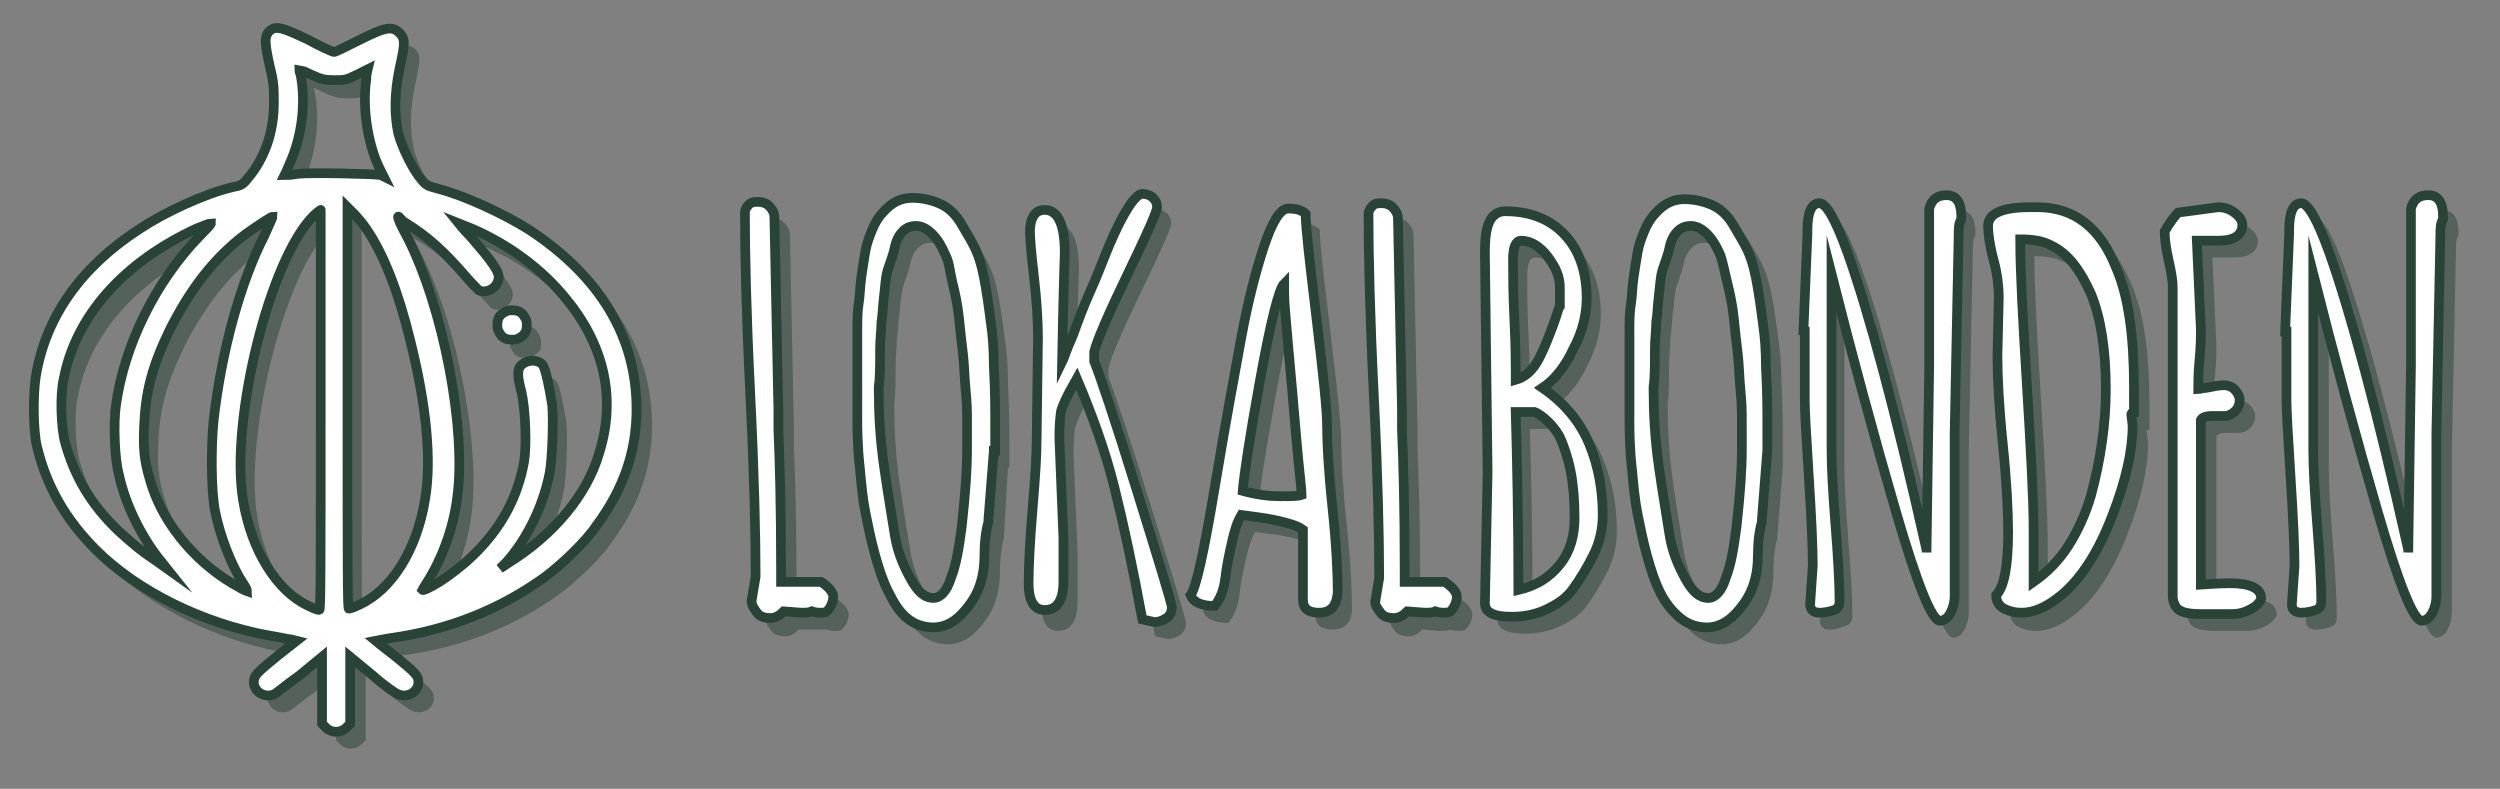 <?xml version="1.0" encoding="utf-8"?>
<!-- Generator: Adobe Illustrator 16.0.0, SVG Export Plug-In . SVG Version: 6.00 Build 0)  -->
<!DOCTYPE svg PUBLIC "-//W3C//DTD SVG 1.1//EN" "http://www.w3.org/Graphics/SVG/1.1/DTD/svg11.dtd">
<svg version="1.1" id="Layer_1" xmlns="http://www.w3.org/2000/svg" xmlns:xlink="http://www.w3.org/1999/xlink" x="0px" y="0px"
	 width="1160px" height="366px" viewBox="0 0 1160 366" enable-background="new 0 0 1160 366" xml:space="preserve">
<rect x="0" y="0" width="1160" height="366" fill="#808080" stroke="none"/>
<g>
	<g opacity="0.5">
		<path fill="#294437" stroke="#294437" stroke-width="0.75" stroke-miterlimit="10" d="M367.995,197.98v8.072v1.242
			c0.621,14.279,1.242,36.013,1.242,64.573v6.209h18.627c3.726,2.483,5.589,4.968,5.589,6.83s-0.621,3.727-1.863,5.589
			s-2.482,1.862-3.726,1.862c-1.241,0-2.483,0-4.347-0.621c-1.862,0-3.104,0-4.968,0h-8.071c-1.862,1.862-3.726,3.104-6.21,3.104
			c-2.482,0-4.967-0.621-6.209-2.483c-1.24-1.862-2.482-3.104-2.482-5.589l1.862-11.176c0-18.628-0.62-47.189-2.483-84.444
			c-1.862-37.254-2.483-65.815-2.483-84.442c0-1.242,0.621-2.483,1.863-3.726c1.241-1.241,2.483-1.241,4.346-1.241
			c1.863,0,3.727,0.621,4.969,1.862c1.24,1.242,2.482,3.104,2.482,4.968L367.995,197.98z"/>
		<path fill="#294437" stroke="#294437" stroke-width="0.75" stroke-miterlimit="10" d="M467.341,216.608l-1.862,31.666v1.242
			c-1.241,4.346-1.862,9.313-1.862,14.901s-0.621,10.556-2.483,15.521c-1.862,4.968-4.968,9.314-8.691,13.039
			c-3.727,3.727-8.072,5.589-12.419,5.589s-8.692-1.242-12.419-4.347c-3.726-3.105-6.829-6.83-9.312-11.797
			c-2.483-4.968-4.347-10.557-6.209-17.387c-1.863-6.829-3.104-13.038-4.347-19.247c-1.241-6.209-1.862-13.039-2.483-19.869
			c-1.242-10.557-1.242-19.248-1.242-24.837c0-5.588,0-11.177,0-15.522s0-8.071,0-11.176c0-1.863,0-3.727,0-5.589s0-4.347,0-6.83
			c0-4.967,0-9.313,0.621-13.039c0.621-3.727,0.621-8.071,1.242-12.418s1.241-8.071,1.862-11.797
			c0.621-3.727,1.862-6.83,3.104-9.936c1.242-3.104,3.104-6.209,4.968-8.071c4.347-4.968,8.692-6.831,13.66-6.831
			c4.967,0,9.936,1.242,13.659,3.105c3.726,1.862,6.83,4.967,9.314,9.313c2.482,4.347,4.967,8.071,6.829,12.419
			c1.862,4.346,3.104,9.312,4.347,16.765c1.242,7.45,1.862,13.039,2.482,17.385c0.621,4.348,1.242,10.557,1.242,19.248
			c0.621,11.178,0.621,19.869,0.621,26.078v12.419L467.341,216.608L467.341,216.608z M445.609,125.955
			c-1.863-4.347-3.727-7.45-6.209-9.936c-2.484-2.483-4.969-3.726-7.451-3.726c-2.483,0-4.348,0.621-6.209,2.483
			c-1.863,1.862-3.104,4.347-3.727,7.45c-0.622,3.104-1.862,6.21-3.104,9.935c-1.242,3.727-1.242,7.451-1.863,12.42
			c-0.62,4.967-0.62,8.691-1.241,12.418c0,3.726-0.62,8.07-0.62,12.418c0,7.45,0,13.659-0.621,17.386v1.241
			c0,11.177,0.621,22.974,2.482,36.013c1.863,13.039,3.727,23.595,4.968,31.667c1.242,8.071,4.348,14.901,7.451,20.489
			c3.104,5.589,6.209,8.692,10.556,8.692c3.104,0,6.21-3.104,8.071-9.312c2.483-6.209,3.727-14.281,4.969-23.595
			c1.861-16.766,2.482-27.941,2.482-34.771c0-6.829,0-11.797,0-14.901c0-3.104,0-7.45-0.621-13.659s-0.621-11.177-1.242-16.766
			c-0.619-5.588-1.24-10.555-1.861-16.765c-0.621-6.209-1.863-11.797-3.104-16.766C447.472,133.406,446.851,130.302,445.609,125.955
			L445.609,125.955z"/>
		<path fill="#294437" stroke="#294437" stroke-width="0.75" stroke-miterlimit="10" d="M487.21,211.641l0.621-47.188
			c0-8.071-0.621-18.007-1.863-28.562c-1.241-10.556-1.861-18.006-1.861-21.11c0-3.104,0.62-5.589,1.861-7.45
			c1.242-1.863,3.104-2.484,4.968-2.484c6.209,0,9.313,6.831,9.313,19.87c0,0-0.621,17.385-1.242,50.914
			c0.621-1.241,1.863-5.588,4.968-12.418c2.483-6.83,4.968-13.66,8.072-20.49s5.588-13.66,8.692-21.11
			c6.83-16.144,12.418-24.216,15.521-24.216c1.863,0,3.727,0.621,4.969,1.863c1.24,1.241,1.861,2.483,1.861,4.346
			c0,1.863-4.347,11.798-13.66,31.046c-9.312,19.248-14.279,31.045-15.521,36.014v4.346c2.483,6.209,9.312,26.078,19.869,60.229
			c10.556,34.151,16.144,52.156,16.144,54.021c0,1.861-0.621,3.725-2.482,4.967c-1.863,1.242-3.727,1.862-5.589,1.862l-5.589-1.241
			c-4.347-23.595-8.691-44.085-13.039-61.47c-4.347-17.387-10.556-34.15-17.386-50.294c-4.967,8.691-7.45,14.279-7.45,16.144
			c-0.62,4.967-0.62,8.692-0.62,11.797l1.861,45.947v22.354c0,8.692-3.104,13.039-8.691,13.039c-4.969,0-7.451-4.347-7.451-12.419
			c0-8.07,0.621-19.869,1.862-34.771C486.589,230.268,487.21,219.092,487.21,211.641L487.21,211.641z"/>
		<path fill="#294437" stroke="#294437" stroke-width="0.75" stroke-miterlimit="10" d="M618.222,291.738
			c-4.967,0-7.45-1.862-7.45-6.209v-32.287c-2.483-1.862-6.829-3.104-12.419-4.347c-5.588-1.242-11.797-1.863-16.144-2.483
			c-1.862,3.104-3.104,6.829-4.346,12.418s-2.484,11.177-3.105,16.766c-0.62,5.588-2.482,9.935-4.967,13.039
			c-6.209,0-9.935-1.863-11.177-4.968c2.483-3.104,6.209-19.869,11.177-49.674c4.967-29.804,9.312-53.396,12.418-70.161
			c3.105-16.766,6.83-31.047,10.556-42.223c3.727-11.177,7.451-17.386,11.178-17.386c3.725,0,6.209,0.621,8.07,2.483
			c0,6.209,1.862,21.731,4.969,47.811c3.104,26.078,4.967,42.842,4.967,50.293s0.621,20.49,2.482,37.876
			c1.863,17.385,2.484,31.045,2.484,39.738C626.915,288.634,623.811,291.738,618.222,291.738L618.222,291.738z M608.287,210.399
			c-1.241-14.901-2.483-28.562-3.727-42.223c-1.24-13.659-1.861-21.11-1.861-24.215c0-3.105,0-4.348,0-4.969
			c-2.483,2.484-6.209,17.387-11.178,44.706c-4.967,27.319-7.449,44.084-8.07,51.535c6.83,1.862,12.418,2.483,17.385,2.483
			c4.968,0,8.072,0,9.936-0.621C610.15,233.993,609.529,225.301,608.287,210.399L608.287,210.399z"/>
		<path fill="#294437" stroke="#294437" stroke-width="0.75" stroke-miterlimit="10" d="M657.339,197.98v8.072v1.242
			c0.621,14.279,1.242,36.013,1.242,64.573v6.209h18.627c3.726,2.483,5.589,4.968,5.589,6.83s-0.621,3.727-1.863,5.589
			c-1.241,1.862-2.482,1.862-3.726,1.862c-1.241,0-2.483,0-4.347-0.621c-1.241,0.621-3.104,0.621-4.967,0.621l-8.072-0.621
			c-1.862,1.862-3.726,3.104-6.209,3.104s-4.967-0.621-6.209-2.483c-1.241-1.862-2.483-3.104-2.483-5.589l1.862-11.176
			c0-18.628-0.62-47.189-2.483-84.444c-1.861-37.254-2.482-65.815-2.482-84.442c0-1.242,0.621-2.483,1.861-3.726
			c1.242-1.241,2.484-1.241,4.348-1.241c1.862,0,3.726,0.621,4.967,1.862c1.242,1.242,2.483,3.104,2.483,4.968L657.339,197.98z"/>
		<path fill="#294437" stroke="#294437" stroke-width="0.75" stroke-miterlimit="10" d="M697.077,226.543l-1.862-101.209v-1.241
			c0-8.692,1.241-14.281,4.346-16.766c1.242-1.241,3.104-1.862,4.969-1.862c11.797,0,21.109,3.725,27.939,11.176
			s9.936,17.386,9.936,29.183c0,7.451-1.862,15.523-6.209,23.596c-3.727,8.071-8.692,14.28-14.28,18.007
			c9.935,6.829,17.385,15.521,21.731,26.078c4.347,10.555,6.209,21.73,6.209,32.907c0,6.209-1.241,12.418-4.348,18.628
			c-3.104,6.209-6.209,11.176-9.312,15.521c-3.104,4.346-6.83,6.83-11.797,9.313c-4.969,2.483-10.557,3.726-16.145,3.726h-1.242
			c-7.451,0-11.797-1.862-11.797-6.209L697.077,226.543z M711.979,119.125c-2.482,0-3.725,3.104-3.725,8.692
			c0,5.588,0,15.522,0.621,27.94c0.62,12.418,0.62,21.731,0.62,27.94c4.347-1.241,8.072-4.347,11.177-10.556
			c2.483-4.968,4.346-9.935,6.209-14.902c1.863-4.967,2.483-8.07,3.104-8.691v-8.692c0-4.968-1.862-9.312-5.589-14.281
			C720.672,121.609,716.946,119.125,711.979,119.125L711.979,119.125z M729.985,269.386c4.968-6.21,6.829-13.66,6.829-21.732
			c0-8.07-0.62-15.521-1.861-21.73c-1.242-6.209-3.105-11.177-4.348-14.281c-1.241-3.104-3.726-6.209-5.588-8.071
			c-2.483-2.483-4.968-4.347-6.83-4.968h-8.692c0.621,22.974,1.242,50.294,1.242,82.581
			C718.809,279.32,725.639,275.595,729.985,269.386L729.985,269.386z"/>
		<path fill="#294437" stroke="#294437" stroke-width="0.75" stroke-miterlimit="10" d="M826.848,216.608l-2.483,31.666v1.242
			c-1.241,4.346-1.862,9.313-1.862,14.901s-0.621,10.556-2.482,15.521c-1.863,4.968-4.969,9.314-8.693,13.039
			c-3.725,3.727-8.071,5.589-12.418,5.589c-4.346,0-8.692-1.242-12.418-4.347c-3.727-3.105-6.83-6.83-9.313-11.797
			c-2.482-4.968-4.347-10.557-6.209-17.387c-1.862-6.829-3.104-13.038-4.347-19.247s-1.863-13.039-2.483-19.869
			c-1.241-10.557-1.241-19.248-1.241-24.837c0-5.588,0-11.177,0-15.522s0-8.071,0-11.176c0-1.863,0-3.727,0-5.589s0-4.347,0-6.83
			c0-4.967,0-9.313,0.621-13.039c0.62-3.727,0.62-8.071,1.241-12.418c0.62-4.347,1.241-8.071,1.862-11.797
			c0.621-3.727,1.863-6.83,3.104-9.936c1.242-3.104,3.104-6.209,4.969-8.071c4.346-4.968,8.691-6.831,13.66-6.831
			c4.967,0,9.934,1.242,13.658,3.105c3.727,1.862,6.83,4.967,9.313,9.313s4.968,8.071,6.83,12.419
			c1.862,4.346,3.104,9.312,4.347,16.765c1.242,7.45,1.862,13.039,2.483,17.385c0.62,4.348,1.241,10.557,1.241,19.248
			c0.621,11.178,0.621,19.869,0.621,26.078V216.608L826.848,216.608z M804.494,125.955c-1.862-4.347-3.727-7.45-6.209-9.936
			c-2.483-2.483-4.967-3.726-7.451-3.726c-2.482,0-4.346,0.621-6.209,2.483c-1.862,1.862-3.104,4.347-3.725,7.45
			c-0.621,3.104-1.863,6.21-3.105,9.935c-1.241,3.727-1.241,7.451-1.861,12.42c-0.621,4.967-0.621,8.691-1.242,12.418
			c0,3.726-0.62,8.07-0.62,12.418c0,7.45,0,13.659-0.621,17.386v1.241c0,11.177,0.621,22.974,2.483,36.013
			c1.861,13.039,3.726,23.595,4.967,31.667c1.242,8.071,4.347,14.901,7.451,20.489c3.104,5.589,6.209,8.692,10.556,8.692
			c3.104,0,6.209-3.104,8.072-9.312c2.482-6.209,3.725-14.281,4.967-23.595c1.862-16.766,2.482-27.941,2.482-34.771
			c0-6.829,0-11.797,0-14.901c0-3.104,0-7.45-0.62-13.659s-0.62-11.177-1.241-16.766c-0.621-5.588-1.242-10.555-1.863-16.765
			c-0.621-6.209-1.862-11.797-3.104-16.766C806.357,133.406,806.357,130.302,804.494,125.955L804.494,125.955z"/>
		<path fill="#294437" stroke="#294437" stroke-width="0.75" stroke-miterlimit="10" d="M842.991,161.348l1.862-45.327v-1.862
			c0-8.071,1.862-12.418,5.588-12.418c3.104,0,7.451,7.451,13.039,22.975c9.936,27.939,22.354,73.888,36.634,137.842v1.241
			l1.241-86.307v-73.268c1.241-4.347,3.727-6.209,8.071-6.209c4.347,0,6.83,3.104,6.83,9.935v1.241
			c-1.241,1.863-1.241,4.347-1.241,7.451l-1.862,91.895v75.751c0,2.483-0.62,4.969-1.862,7.451
			c-1.242,2.483-3.104,3.727-4.968,3.727c-3.727,0-10.557-16.766-20.489-50.915c-9.936-34.149-20.49-70.783-30.425-110.521v81.339
			c0,8.072,0.621,19.869,1.862,35.393c1.241,15.522,1.862,27.319,1.862,35.393c0,1.241-0.621,3.104-2.483,3.726
			c-1.862,0.62-4.347,1.862-7.45,1.862c-3.104,0-4.347-1.242-4.347-3.726l1.241-18.007c0-8.692-0.621-22.354-1.862-41.602
			s-1.862-31.045-1.862-35.392v-31.666L842.991,161.348L842.991,161.348z"/>
		<path fill="#294437" stroke="#294437" stroke-width="0.75" stroke-miterlimit="10" d="M995.734,200.465l0.621,4.967
			c0,11.797-3.104,25.457-9.313,41.601c-6.83,18.008-15.522,31.046-25.457,38.497c-5.589,4.347-11.177,6.83-16.765,6.83
			c-3.104,0-5.588-0.621-8.072-1.863c-2.483-1.24-3.727-3.726-3.727-6.209c3.727-3.726,5.59-13.659,5.59-29.183
			c0-9.312-0.621-22.974-2.484-40.979c-1.862-18.007-2.483-31.666-2.483-40.979l0.621-27.32c0-4.346-0.621-10.556-2.482-17.385
			c-1.863-6.83-2.484-12.419-2.484-15.522c0-5.589,6.21-8.692,19.249-8.692h3.726c16.765,0,29.184,9.312,36.634,28.562
			c5.589,13.039,8.071,31.667,8.071,54.642v11.797C995.734,198.602,995.734,199.223,995.734,200.465L995.734,200.465z
			 M949.787,253.862v23.596c6.209-4.348,11.798-9.936,16.144-16.766c4.348-6.83,8.072-14.9,10.557-23.595
			c4.347-16.145,6.83-32.908,6.83-49.052c0-18.627-2.483-33.528-6.83-44.084c-4.968-11.178-10.557-18.628-18.006-22.354
			c-4.348-2.483-9.314-3.104-14.902-3.104c0,14.901,1.242,37.255,3.104,67.68S949.787,238.961,949.787,253.862z"/>
		<path fill="#294437" stroke="#294437" stroke-width="0.75" stroke-miterlimit="10" d="M1039.198,200.465h-6.209
			c-2.483,0-4.348,0.62-4.968,1.861v76.372c8.692-0.621,13.038-0.621,13.659-0.621c9.313,0,14.281,2.483,14.281,6.83v0.621
			c-1.242,2.483-3.104,3.726-5.588,4.967c-2.484,1.242-4.968,1.863-7.451,1.863s-4.968,0-8.072,0h-7.449
			c-6.21,0-9.936-1.242-11.178-3.726c-0.62-1.242-1.241-2.484-1.241-4.348v-143.43c0-3.104-0.621-6.83-1.862-12.419
			c-1.242-5.588-1.862-9.935-1.862-13.039v-0.62c2.483-4.347,4.967-7.451,6.209-8.692l18.627-2.483c2.483,0,4.967,0.621,7.451,2.483
			c2.483,1.862,3.725,3.726,3.725,5.589c0,4.967-3.725,7.45-11.176,7.45h-7.451c-1.24,0-1.861,0-2.482,0l1.861,40.979
			c0,3.104,0,8.071-0.619,14.281c-0.621,6.209-0.621,11.176-0.621,13.659c0.621,0,1.861-0.62,3.726-0.62
			c3.104-0.621,6.209-1.242,8.071-1.242c1.863,0,3.726,0.621,4.968,1.862c1.241,1.241,2.483,3.104,2.483,4.968
			c0,1.862-0.621,3.726-1.862,4.967C1042.924,199.223,1041.061,200.465,1039.198,200.465z"/>
		<path fill="#294437" stroke="#294437" stroke-width="0.75" stroke-miterlimit="10" d="M1067.139,161.348l1.863-45.327v-1.862
			c0-8.071,1.862-12.418,5.588-12.418c3.104,0,7.451,7.451,13.039,22.975c9.936,27.939,22.354,73.888,36.634,137.842v1.241
			l1.242-86.307v-73.268c1.241-4.347,3.726-6.209,8.071-6.209c4.347,0,6.83,3.104,6.83,9.935v1.241
			c-1.242,1.863-1.242,4.347-1.242,7.451l-1.862,91.895v75.751c0,2.483-0.621,4.969-1.862,7.451
			c-1.241,2.483-3.104,3.727-4.968,3.727c-3.726,0-10.556-16.766-20.489-50.915c-9.936-34.149-19.869-70.783-29.805-109.9v81.339
			c0,8.071,0.621,19.869,1.863,35.393c1.242,15.522,1.862,27.319,1.862,35.392c0,1.242-0.62,3.104-2.483,3.726
			c-1.862,0.621-4.346,1.242-6.83,1.242c-2.482,0-4.346-1.242-4.346-3.726l1.241-18.007c0-8.692-0.621-22.354-1.862-41.602
			c-1.242-19.248-1.863-31.045-1.863-35.392v-31.666L1067.139,161.348L1067.139,161.348z"/>
	</g>
	<g>
		<path fill="#FFFFFF" stroke="#294437" stroke-width="4.5" stroke-miterlimit="10" d="M361.165,189.909v8.071v1.242
			c0.621,14.281,1.242,36.013,1.242,64.574v6.209h18.627c3.726,2.483,5.589,4.968,5.589,6.83s-0.621,3.726-1.863,5.589
			c-1.24,1.861-2.482,1.861-3.726,1.861c-1.241,0-2.483,0-4.347-0.62c-1.241,0.62-3.104,0.62-4.968,0.62l-8.07-0.62
			c-1.863,1.862-3.727,3.104-6.21,3.104s-4.968-0.62-6.209-2.483c-1.241-1.861-2.483-3.104-2.483-5.588l1.863-11.177
			c0-18.627-0.621-47.188-2.484-84.443c-1.862-37.255-2.483-65.815-2.483-84.443c0-1.242,0.621-2.483,1.863-3.727
			c1.241-1.242,2.483-1.242,4.346-1.242c1.863,0,3.727,0.621,4.969,1.863c1.24,1.242,2.482,3.104,2.482,4.967L361.165,189.909z"/>
		<path fill="#FFFFFF" stroke="#294437" stroke-width="4.5" stroke-miterlimit="10" d="M461.132,209.157l-2.482,31.666v1.242
			c-1.242,4.347-1.863,9.313-1.863,14.901c0,5.589-0.621,10.556-2.483,15.522c-1.861,4.968-4.968,9.313-8.691,13.039
			c-3.727,3.727-8.072,5.588-12.419,5.588s-8.692-1.241-12.418-4.347c-3.727-3.104-6.209-7.45-8.692-12.418
			c-2.483-4.967-4.347-10.556-6.209-17.386c-1.863-6.83-3.104-13.039-4.347-19.248c-1.241-6.209-1.862-13.039-2.483-19.869
			c-1.242-10.555-1.242-19.248-1.242-24.836s0-11.177,0-15.522c0-4.347,0-8.071,0-11.177c0-1.861,0-3.726,0-5.588
			c0-1.863,0-4.347,0-6.83c0-4.968,0-9.312,0.621-13.039c0.621-3.726,0.621-8.071,1.242-12.418c0.62-4.347,1.241-8.071,1.862-11.798
			c0.621-3.726,1.861-6.83,3.104-9.935c1.242-3.105,3.104-6.21,4.968-8.072c4.347-4.968,8.692-6.83,13.659-6.83
			c4.968,0,9.936,1.242,13.66,3.104c3.726,1.862,6.83,4.968,9.313,9.313c2.483,4.347,4.968,8.071,6.83,12.418
			s3.104,9.313,4.347,16.765c1.243,7.452,1.862,13.039,2.482,17.387c0.621,4.346,1.242,10.556,1.242,19.248
			c0.621,11.176,0.621,19.868,0.621,26.078v13.038h-0.621V209.157z M438.779,118.505c-1.863-4.348-3.727-7.451-6.209-9.936
			c-2.484-2.483-4.969-3.726-7.451-3.726c-2.483,0-4.347,0.621-6.209,2.483c-1.863,1.862-3.104,4.348-3.727,7.451
			c-0.621,3.104-1.861,6.209-3.104,9.936c-1.242,3.726-1.242,7.45-1.863,12.418c-0.62,4.967-0.62,8.691-1.241,12.418
			c0,3.726-0.62,8.071-0.62,12.418c0,7.451,0,13.66-0.621,17.386v1.242c0,11.176,0.621,22.974,2.483,36.013
			s3.726,23.594,4.968,31.666c1.241,8.072,4.347,14.901,7.45,20.49c3.104,5.588,6.209,8.691,10.557,8.691
			c3.104,0,6.209-3.104,8.07-9.312c2.483-6.209,3.727-14.281,4.969-23.595c1.861-16.766,2.482-27.94,2.482-34.771s0-11.798,0-14.901
			c0-3.104,0-7.45-0.621-13.66c-0.621-6.209-0.621-11.177-1.242-16.766c-0.619-4.967-1.24-10.555-1.861-16.764
			s-1.862-11.798-3.104-16.765C440.642,125.955,440.642,122.229,438.779,118.505L438.779,118.505z"/>
		<path fill="#FFFFFF" stroke="#294437" stroke-width="4.5" stroke-miterlimit="10" d="M481.001,204.189l0.621-47.188
			c0-8.072-0.621-18.008-1.863-28.562c-1.241-10.556-1.862-18.007-1.862-21.111c0-3.104,0.621-5.588,1.862-7.451
			c1.242-1.861,3.104-2.482,4.968-2.482c6.209,0,9.313,6.83,9.313,19.869c0,0-0.621,17.386-1.242,50.914
			c0.621-1.241,1.863-5.588,4.968-12.418c2.483-6.83,4.968-13.66,8.071-20.49c3.104-6.829,5.589-13.659,8.693-21.11
			c6.83-16.144,12.418-24.216,15.521-24.216c1.862,0,3.727,0.621,4.967,1.863c1.242,1.242,1.863,2.484,1.863,4.348
			c0,1.862-4.347,11.796-13.66,31.044c-9.312,19.248-14.28,31.046-15.521,36.014v4.347c2.482,6.209,9.312,26.078,19.869,60.229
			c10.556,34.149,16.144,52.155,16.144,54.02c0,1.862-0.621,3.726-2.482,4.967c-1.863,1.242-3.727,1.863-5.59,1.863l-5.588-1.242
			c-4.347-23.595-8.691-44.084-13.039-61.47c-4.347-17.386-10.556-34.15-17.386-50.294c-4.967,8.691-7.45,14.281-7.45,16.144
			c-0.621,4.968-0.621,8.693-0.621,11.798l1.862,45.947v20.489c0,8.692-3.104,13.039-8.692,13.039c-4.968,0-7.45-4.347-7.45-12.418
			s0.62-19.869,1.862-34.771C480.38,220.955,481.001,211.641,481.001,204.189L481.001,204.189z"/>
		<path fill="#FFFFFF" stroke="#294437" stroke-width="4.5" stroke-miterlimit="10" d="M612.013,284.287
			c-4.968,0-7.45-1.861-7.45-6.209v-32.286c-2.483-1.863-6.83-3.104-12.419-4.348c-5.588-1.243-11.797-1.861-16.144-2.482
			c-1.862,3.104-3.104,6.83-4.347,12.418c-1.241,5.588-2.483,11.177-3.104,16.765s-2.482,9.936-4.967,13.039
			c-6.209,0-9.935-1.862-11.177-4.968c2.482-3.104,6.209-19.868,11.177-49.672c4.967-29.805,9.312-53.398,12.418-70.163
			c3.105-16.766,6.83-31.046,10.556-42.223c3.727-11.177,7.45-17.386,11.177-17.386c3.726,0,6.21,0.621,8.071,2.484
			c0,6.209,1.862,21.731,4.969,47.81c3.104,26.078,4.967,42.843,4.967,50.293c0,7.451,0.621,20.49,2.482,37.876
			c1.863,17.387,2.483,31.046,2.483,39.738C620.085,281.183,617.601,284.287,612.013,284.287L612.013,284.287z M601.457,202.948
			c-1.241-14.901-2.483-28.562-3.727-42.222c-1.24-13.66-1.861-21.111-1.861-24.216c0-3.105,0-4.347,0-4.967
			c-2.483,2.482-6.209,17.385-11.177,44.704c-4.968,27.32-7.45,44.086-8.071,51.535c6.83,1.863,12.418,2.483,17.385,2.483
			c4.968,0,8.072,0,9.936-0.62C603.94,226.543,602.699,217.85,601.457,202.948L601.457,202.948z"/>
		<path fill="#FFFFFF" stroke="#294437" stroke-width="4.5" stroke-miterlimit="10" d="M650.509,189.909v8.071v1.242
			c0.621,14.281,1.242,36.013,1.242,64.574v6.209h18.627c3.726,2.483,5.589,4.968,5.589,6.83s-0.621,3.726-1.863,5.589
			c-1.241,1.861-2.482,1.861-3.726,1.861c-1.241,0-2.483,0-4.347-0.62c-1.241,0.62-3.104,0.62-4.967,0.62l-8.072-0.62
			c-1.862,1.862-3.726,3.104-6.209,3.104s-4.967-0.62-6.209-2.483c-1.241-1.861-2.483-3.104-2.483-4.967l1.862-11.177
			c0-18.627-0.62-47.189-2.483-84.443c-1.861-37.255-2.482-65.815-2.482-84.443c0-1.242,0.621-2.484,1.862-3.727
			s2.483-1.242,4.347-1.242c1.862,0,3.726,0.621,4.968,1.863c1.241,1.242,2.483,3.104,2.483,4.967L650.509,189.909z"/>
		<path fill="#FFFFFF" stroke="#294437" stroke-width="4.5" stroke-miterlimit="10" d="M690.247,219.092l-1.241-101.208v-1.242
			c0-8.692,1.241-14.281,4.346-16.765c1.242-1.242,3.104-1.862,4.969-1.862c11.797,0,21.109,3.726,27.939,11.176
			c6.83,7.451,9.936,17.386,9.936,29.184c0,7.45-1.862,15.522-6.209,23.595c-3.727,8.072-8.692,14.281-14.28,18.007
			c9.934,6.83,17.385,15.522,21.731,26.078c4.346,10.556,6.209,21.73,6.209,32.908c0,6.209-1.242,12.418-4.348,18.627
			c-3.104,6.209-6.209,11.177-9.312,15.521c-3.104,4.348-6.83,6.83-11.797,9.314c-4.969,2.482-10.557,3.725-16.145,3.725h-1.242
			c-7.451,0-11.797-1.862-11.797-6.209L690.247,219.092z M705.77,111.675c-2.482,0-3.725,3.104-3.725,8.691s0,15.522,0.62,27.94
			c0.621,12.419,0.621,21.732,0.621,27.941c4.347-1.242,8.072-4.348,11.177-10.557c2.483-4.967,4.346-9.935,6.209-14.9
			c1.862-4.969,2.483-8.072,3.104-8.693v-8.692c0-4.967-1.862-9.312-5.589-14.28C714.463,114.158,710.116,111.675,705.77,111.675z
			 M723.776,261.935c4.967-6.209,6.829-13.66,6.829-21.732c0-8.07-0.62-15.521-1.862-21.73c-1.241-6.209-3.104-11.176-4.347-14.281
			c-1.241-3.104-3.726-6.209-5.588-8.071c-2.483-2.482-4.968-4.347-6.83-4.968h-8.692c0.621,22.975,1.242,50.294,1.242,82.581
			C712.6,271.869,718.809,268.144,723.776,261.935L723.776,261.935z"/>
		<path fill="#FFFFFF" stroke="#294437" stroke-width="4.5" stroke-miterlimit="10" d="M820.018,209.157l-2.483,31.666v1.242
			c-1.241,4.347-1.862,9.313-1.862,14.901c0,5.589-0.621,10.556-2.482,15.522c-1.863,4.968-4.969,9.313-8.693,13.039
			c-3.725,3.727-8.071,5.588-12.418,5.588c-4.346,0-8.692-1.241-12.418-4.347c-3.727-3.104-6.83-6.83-9.313-11.797
			c-2.482-4.968-4.347-10.556-6.209-17.386s-3.104-13.039-4.347-19.248s-1.862-13.039-2.482-19.869
			c-1.242-10.556-1.242-19.248-1.242-24.836c0-5.589,0-11.177,0-15.523c0-4.346,0-8.07,0-11.176c0-1.863,0-3.726,0-5.588
			c0-1.863,0-4.347,0-6.83c0-4.968,0-9.313,0.621-13.039c0.62-3.726,0.62-8.072,1.241-12.419c0.62-4.346,1.241-8.071,1.862-11.797
			s1.863-6.83,3.104-9.935c1.242-3.104,3.104-6.21,4.969-8.072c4.346-4.968,8.691-6.83,13.66-6.83c4.967,0,9.935,1.241,13.659,3.104
			c3.726,1.862,6.829,4.967,9.313,9.312c2.482,4.346,4.967,8.072,6.829,12.418c1.862,4.347,3.104,9.312,4.347,16.765
			c1.242,7.451,1.863,13.039,2.483,17.386s1.241,10.556,1.241,19.249c0.621,11.176,0.621,19.868,0.621,26.077V209.157
			L820.018,209.157z M798.285,118.505c-1.862-4.348-3.727-7.451-6.209-9.936c-2.483-2.483-4.967-3.726-7.451-3.726
			c-2.482,0-4.346,0.621-6.209,2.483c-1.862,1.862-3.104,4.348-3.725,7.451c-0.621,3.104-1.863,6.209-3.105,9.936
			c-1.241,3.726-1.241,7.45-1.861,12.418c-0.621,4.967-0.621,8.691-1.242,12.418c0,3.726-0.62,8.071-0.62,12.418
			c0,7.451,0,13.66-0.621,17.386v1.242c0,11.176,0.621,22.974,2.483,36.013c1.861,13.039,3.726,23.594,4.967,31.666
			c1.242,8.072,4.347,14.901,7.451,20.49c3.104,5.588,6.209,8.691,10.556,8.691c3.104,0,6.209-3.104,8.071-9.312
			c2.483-6.209,3.726-14.281,4.968-23.595c1.861-16.766,2.482-27.94,2.482-34.771s0-11.798,0-14.901c0-3.104,0-7.45-0.621-13.66
			c-0.62-6.209-0.62-11.177-1.241-16.766c-0.62-4.967-1.241-10.555-1.862-16.764s-1.862-11.798-3.104-16.765
			S799.527,122.229,798.285,118.505L798.285,118.505z"/>
		<path fill="#FFFFFF" stroke="#294437" stroke-width="4.5" stroke-miterlimit="10" d="M836.781,153.896l1.863-45.326v-1.862
			c0-8.072,1.862-12.419,5.588-12.419c3.104,0,7.45,7.451,13.039,22.975c9.935,27.939,22.354,73.888,36.634,137.842v1.242
			l1.241-86.307V96.772c1.241-4.346,3.727-6.209,8.071-6.209c4.347,0,6.83,3.104,6.83,9.935v1.242
			c-1.241,1.863-1.241,4.347-1.241,7.451l-1.862,91.896v75.751c0,2.483-0.621,4.968-1.862,7.45
			c-1.242,2.483-3.104,3.727-4.968,3.727c-3.727,0-10.557-16.765-20.489-50.915c-9.936-34.149-19.869-70.783-29.805-109.9v81.339
			c0,8.072,0.621,19.869,1.862,35.393c1.242,15.522,1.863,27.32,1.863,35.393c0,1.241-0.621,3.104-2.484,3.726
			c-1.861,0.621-4.346,1.242-6.829,1.242s-4.347-1.242-4.347-3.727l1.241-18.006c0-8.693-0.621-22.354-1.862-41.602
			s-1.862-31.046-1.862-35.393v-31.666h-0.621V153.896z"/>
		<path fill="#FFFFFF" stroke="#294437" stroke-width="4.5" stroke-miterlimit="10" d="M988.904,192.393l0.621,4.967
			c0,11.798-3.104,25.458-9.313,41.603c-6.83,18.006-15.521,31.045-25.457,38.496c-5.589,4.347-11.177,6.829-16.765,6.829
			c-3.104,0-5.588-0.62-8.072-1.861c-2.483-1.242-3.726-3.727-3.726-6.21c3.726-3.726,5.589-13.659,5.589-29.184
			c0-9.312-0.621-22.974-2.484-40.979c-1.862-18.007-2.482-31.666-2.482-40.98l0.62-27.318c0-4.348-0.62-10.557-2.482-17.387
			c-1.863-6.829-2.483-12.418-2.483-15.522c0-5.588,6.209-8.692,19.248-8.692h3.727c16.764,0,29.183,9.313,36.633,28.562
			c5.589,13.039,8.072,31.666,8.072,54.64v11.797C989.525,191.15,988.904,191.771,988.904,192.393L988.904,192.393z
			 M943.578,246.412v23.595c6.209-4.347,11.797-9.936,16.144-16.765c4.348-6.83,8.072-14.901,10.557-23.595
			c4.346-16.144,6.83-32.908,6.83-49.052c0-18.628-2.483-33.529-6.83-44.085c-4.968-11.177-10.557-18.627-18.007-22.354
			c-4.347-2.482-9.313-3.104-14.901-3.104c0,14.9,1.242,37.254,3.104,67.679C942.336,209.157,943.578,231.51,943.578,246.412
			L943.578,246.412z"/>
		<path fill="#FFFFFF" stroke="#294437" stroke-width="4.5" stroke-miterlimit="10" d="M1032.368,193.014h-6.209
			c-2.483,0-4.347,0.621-4.968,1.862v76.372c8.692-0.621,13.039-0.621,13.66-0.621c9.312,0,14.28,2.482,14.28,6.83v0.62
			c-1.241,2.483-3.104,3.727-5.588,4.968c-2.483,1.241-4.968,1.862-7.451,1.862c-2.482,0-4.968,0-8.071,0h-7.45
			c-6.21,0-9.936-1.241-11.177-3.726c-0.621-1.242-1.242-2.483-1.242-4.347V133.404c0-3.104-0.621-6.83-1.862-12.418
			c-1.242-5.589-1.862-9.935-1.862-13.039v-0.621c2.483-4.347,4.967-7.451,6.209-8.692l18.627-2.483
			c2.483,0,4.967,0.621,7.451,2.483c2.483,1.862,3.725,3.726,3.725,5.588c0,4.967-3.725,7.451-11.176,7.451h-7.451
			c-1.24,0-1.861,0-2.482,0l1.861,40.979c0,3.104,0,8.072-0.619,14.281c-0.621,6.209-0.621,11.176-0.621,13.66
			c0.621,0,1.861-0.621,3.726-0.621c3.104-0.621,6.209-1.242,8.071-1.242c1.863,0,3.726,0.621,4.968,1.863
			c1.241,1.241,2.483,3.104,2.483,4.967s-0.621,3.726-1.862,4.968C1036.094,191.771,1034.23,193.014,1032.368,193.014z"/>
		<path fill="#FFFFFF" stroke="#294437" stroke-width="4.5" stroke-miterlimit="10" d="M1060.309,153.896l1.863-45.326v-1.862
			c0-8.072,1.862-12.419,5.588-12.419c3.104,0,7.451,7.451,13.039,22.975c9.936,27.939,22.354,73.888,36.634,137.842v1.242
			l1.242-86.307V96.772c1.241-4.346,3.726-6.209,8.071-6.209c4.347,0,6.83,3.104,6.83,9.935v1.242
			c-1.241,1.863-1.241,4.347-1.241,7.451l-1.863,91.896v75.751c0,2.483-0.621,4.968-1.862,7.45
			c-1.241,2.483-3.104,3.727-4.968,3.727c-3.726,0-10.556-16.765-20.489-50.915c-9.936-34.149-19.868-70.783-29.805-109.9v81.339
			c0,8.072,0.621,19.869,1.863,35.393c1.242,15.522,1.862,27.32,1.862,35.393c0,1.241-0.62,3.104-2.483,3.726
			c-1.862,0.621-4.346,1.242-6.83,1.242c-2.482,0-4.346-1.242-4.346-3.727l1.241-18.006c0-8.693-0.621-22.354-1.862-41.602
			c-1.242-19.248-1.863-31.046-1.863-35.393v-31.666h-0.621V153.896z"/>
	</g>
	<g>
		<g opacity="0.5">
			<path fill="#294437" stroke="#294437" stroke-width="0.75" stroke-miterlimit="10" d="M131.429,22.885
				c-2.484,2.484-2.484,4.347,0.621,15.523c1.863,7.45,1.863,9.935,1.863,16.764c0,13.66-4.346,26.078-12.418,35.393
				c-1.863,2.484-3.104,3.104-6.83,3.727c-13.039,3.104-31.667,11.797-42.843,19.248c-27.941,18.007-44.084,41.601-48.431,68.921
				c-1.242,8.071-1.242,24.837,0.621,32.286c4.347,18.008,13.039,33.529,27.32,47.812c19.248,19.248,49.672,34.149,80.097,39.738
				c4.346,0.62,9.313,1.861,10.555,1.861l2.484,0.621l-8.693,6.83c-9.935,8.071-11.176,9.313-11.176,12.418
				c0,4.347,4.967,7.451,9.313,5.588c0.621,0,5.588-4.346,11.797-8.691l10.556-8.692v15.522v15.521l1.862,1.863
				c2.484,2.482,6.83,2.482,9.314,0l1.863-1.863v-15.521V312.23l10.555,8.692c5.588,4.967,11.176,8.691,11.797,8.691
				c4.347,1.863,9.312-1.241,9.312-5.588c0-3.104-1.242-4.347-11.176-12.418c-4.967-3.726-8.693-6.83-8.693-6.83
				s3.105-0.621,6.83-1.242c27.32-3.726,51.536-13.659,72.025-28.562c7.451-5.588,18.627-16.145,23.595-23.595
				c12.418-16.766,18.627-34.15,18.627-54.02c0-33.528-16.765-61.471-49.673-83.202c-11.797-7.45-30.424-16.144-42.843-19.248
				c-4.346-1.242-4.967-1.242-7.451-4.347c-3.726-4.346-8.693-14.28-10.556-21.11c-1.863-8.693-1.863-18.627,0.621-30.425
				c2.483-11.177,2.483-13.04,0.621-15.522c-3.104-3.104-5.588-2.484-18.006,3.726c-6.209,3.104-11.176,5.588-11.797,5.588
				c-0.621,0-6.209-2.483-11.797-5.588C136.396,20.4,133.913,19.779,131.429,22.885L131.429,22.885z M150.677,42.754
				c4.346,1.863,5.588,2.483,10.556,2.483c4.968,0,5.588,0,10.555-2.483c2.484-1.242,4.967-2.483,4.967-2.483
				s-0.621,2.483-0.621,4.967c-1.863,12.419,0.621,30.425,6.83,42.222l1.242,2.483l-1.242-0.62
				c-2.483-0.621-32.287-1.242-38.496-0.621c-3.104,0.621-5.588,0.621-6.209,0.621c0,0,1.242-2.484,2.483-5.589
				c5.588-12.418,7.451-27.94,4.967-40.979c-0.621-1.242-0.621-2.483-0.621-2.483C145.71,40.27,148.194,41.512,150.677,42.754z
				 M155.023,197.359c0,73.89,0,93.137-0.621,93.137c-0.621,0-2.484-0.62-4.967-1.861c-14.902-6.83-26.699-26.078-30.425-49.052
				c-6.209-36.635,12.418-112.386,32.908-132.255c1.242-1.241,3.104-2.483,3.104-2.483L155.023,197.359L155.023,197.359z
				 M176.135,114.158c8.072,11.797,14.901,29.184,20.49,52.156c7.451,29.804,9.935,55.261,6.83,73.269
				c-3.726,23.594-15.523,42.222-30.425,49.052c-2.483,1.241-4.346,1.861-4.967,1.861s-0.621-19.247-0.621-93.137v-93.136
				l3.104,3.104C171.788,108.57,174.893,112.295,176.135,114.158z M128.945,117.263c-11.176,21.73-19.869,53.397-23.594,85.686
				c-1.242,12.418-1.242,32.287,0.621,42.223c2.484,12.418,8.072,26.078,13.039,33.528c1.242,1.862,1.863,3.104,1.863,3.727
				c0,0-1.863-0.621-3.725-1.863c-18.627-9.935-34.15-27.939-40.359-46.568c-3.104-9.935-4.346-15.521-3.726-27.939
				c0.621-16.145,3.726-27.941,11.797-44.705c9.314-18.628,20.49-33.529,35.392-44.706c4.346-3.104,11.797-8.071,12.418-8.071
				C132.671,109.19,131.429,112.916,128.945,117.263z M194.762,111.675c9.936,6.209,17.386,13.039,26.078,22.974
				c3.104,3.726,6.83,7.45,7.451,8.071c3.726,1.863,9.313-1.241,9.313-6.209c0-3.104-4.967-9.313-13.039-18.627
				c-3.104-3.104-5.588-6.209-5.588-6.209s3.104,1.241,6.209,2.482c17.385,7.451,32.908,19.248,43.463,32.287
				c18.006,21.731,23.595,46.568,15.523,72.025c-5.588,19.248-21.111,37.876-42.222,50.915l-3.726,2.482l3.104-3.104
				c9.313-10.556,16.765-25.457,19.869-40.98c1.242-6.209,1.863-24.215,1.242-31.666c-1.242-8.071-3.104-16.765-4.346-18.627
				c-2.484-3.104-8.072-2.483-10.556,0.62c-1.242,1.863-1.242,4.968,0.621,11.798c1.863,8.071,2.483,24.836,1.242,32.287
				c-3.104,17.386-11.176,31.666-24.215,44.085c-3.104,3.104-8.072,6.829-10.556,8.692c-4.967,3.726-11.797,7.451-12.418,6.83
				c0,0,0.621-1.242,1.862-3.104c6.83-10.556,12.418-24.837,14.281-39.737c4.346-31.047-6.209-88.17-23.595-121.698
				c-2.483-4.348-4.346-8.692-3.726-8.692C189.794,109.19,192.278,110.433,194.762,111.675z M99.142,117.263
				c-21.111,21.73-35.392,51.535-39.117,78.854c-1.242,8.071-0.621,24.836,1.242,31.666c3.104,14.902,11.176,30.426,19.869,40.98
				l2.483,3.104l-4.346-3.104c-7.451-4.968-11.177-8.072-18.006-14.281c-13.039-12.418-20.49-25.457-24.836-40.979
				c-1.863-6.83-2.484-22.354-0.621-29.805c5.588-29.183,27.941-54.02,61.47-69.542c3.104-1.241,6.209-2.482,6.83-2.482
				C104.109,112.295,101.625,114.779,99.142,117.263L99.142,117.263z"/>
			<path fill="#294437" stroke="#294437" stroke-width="0.75" stroke-miterlimit="10" d="M238.846,153.896
				c-1.242,1.241-1.863,2.483-1.863,4.967c0,2.484,0.621,3.104,1.863,4.969c1.242,1.24,2.484,1.861,4.967,1.861
				c2.484,0,3.104-0.621,4.967-1.861c1.863-1.242,1.863-2.484,1.863-4.969c0-2.483-0.621-3.104-1.863-4.967
				c-1.242-1.863-2.483-1.863-4.967-1.863C241.33,152.033,240.709,152.654,238.846,153.896z"/>
		</g>
		<path fill="#FFFFFF" stroke="#294437" stroke-width="4.5" stroke-miterlimit="10" d="M124.599,14.812
			c-1.863,2.484-1.863,4.967,0.621,16.145c1.863,7.451,1.863,9.935,1.863,16.765c0,13.66-4.346,26.078-12.418,35.392
			c-1.863,2.483-3.104,3.104-6.83,3.725c-13.039,3.104-31.667,11.798-42.843,19.249c-27.941,18.007-44.084,41.602-48.431,68.921
			c-1.242,8.071-1.242,24.837,0.621,32.288c4.347,18.006,13.039,33.527,27.32,47.81c19.248,19.248,49.672,34.15,80.097,39.738
			c4.346,0.621,9.313,1.861,10.555,1.861l2.484,0.621l-8.693,6.83c-9.935,8.072-11.176,9.313-11.176,12.418
			c0,4.348,4.967,7.451,9.313,5.588c0.621,0,5.588-4.346,11.797-8.691l10.556-8.692v15.522v15.521l1.863,1.863
			c2.483,2.483,6.83,2.483,9.313,0l1.863-1.863v-15.521v-15.522l10.555,8.692c5.588,4.968,11.176,8.691,11.797,8.691
			c4.347,1.863,9.313-1.24,9.313-5.588c0-3.104-1.242-4.346-11.176-12.418c-4.967-3.726-8.692-6.83-8.692-6.83
			s3.104-0.621,6.83-1.241c27.32-3.726,51.536-13.659,72.026-28.562c7.451-5.588,18.627-16.144,23.594-23.595
			c12.418-16.766,18.627-34.149,18.627-54.02c0-33.528-16.765-61.47-49.673-83.202c-11.797-7.45-30.424-16.144-42.843-19.247
			c-4.346-1.242-4.967-1.242-7.451-4.347c-3.726-4.347-8.693-14.28-10.556-21.11c-1.863-8.693-1.863-18.627,0.621-30.426
			c2.483-11.176,2.483-13.039,0.621-15.521c-3.726-4.348-6.83-3.727-19.249,2.482c-6.209,3.104-11.176,5.588-11.797,5.588
			s-6.209-2.483-11.797-5.588C130.188,12.33,127.704,11.707,124.599,14.812z M144.468,34.682c4.346,1.863,5.588,2.484,10.555,2.484
			c4.967,0,5.588,0,10.556-2.484c2.483-1.242,4.967-2.482,4.967-2.482s-0.621,2.482-0.621,4.967
			c-1.863,12.418,0.621,30.424,6.83,42.222l1.242,2.483l-1.242-0.621c-2.483-0.621-32.287-1.242-38.496-0.621
			c-3.105,0.621-5.588,0.621-6.209,0.621c0,0,1.242-2.484,2.484-5.588c5.588-12.418,7.451-27.941,4.967-40.98
			c-0.621-1.242-0.621-2.482-0.621-2.482S141.984,33.439,144.468,34.682L144.468,34.682z M148.814,189.909
			c0,73.889,0,93.137-0.621,93.137c-0.621,0-2.484-0.62-4.967-1.862c-14.902-6.83-26.699-26.078-30.425-49.052
			c-6.209-36.634,12.418-112.386,32.908-132.255c1.242-1.241,3.104-2.482,3.104-2.482
			C148.814,96.772,148.814,138.373,148.814,189.909z M169.925,106.086c8.072,11.798,14.902,29.183,20.49,52.155
			c7.451,29.805,9.935,55.263,6.83,73.269c-3.726,23.595-15.523,42.222-30.425,49.052c-2.483,1.242-4.346,1.863-4.967,1.863
			s-0.621-19.249-0.621-93.138V96.151l3.104,3.104C165.579,100.498,168.684,104.224,169.925,106.086z M122.736,109.19
			c-11.176,21.732-19.869,53.398-23.595,85.687c-1.242,12.418-1.242,32.287,0.621,42.222c2.484,12.419,8.072,26.078,13.039,33.529
			c1.242,1.862,1.863,3.104,1.863,3.726c0,0-1.863-0.621-3.726-1.862c-18.627-9.935-34.15-27.94-40.359-46.567
			c-3.104-9.936-4.347-15.522-3.726-27.941c0.621-16.144,3.726-27.939,11.797-44.705c9.313-18.627,20.49-33.528,35.392-44.705
			c4.347-3.104,11.797-8.072,12.418-8.072C126.462,101.119,124.599,104.845,122.736,109.19L122.736,109.19z M188.553,103.603
			c9.936,6.209,17.386,13.039,26.078,22.974c3.104,3.727,6.83,7.451,7.451,8.072c3.725,1.862,9.313-1.242,9.313-6.209
			c0-3.104-4.967-9.313-13.039-18.628c-3.104-3.104-5.588-6.209-5.588-6.209s3.105,1.242,6.209,2.483
			c17.385,7.45,32.908,19.248,43.463,32.286c18.006,21.732,23.595,46.568,15.523,72.026c-5.588,19.248-21.111,37.875-42.222,50.914
			l-3.725,2.483l3.104-3.104c9.313-10.556,16.765-25.457,19.869-40.979c1.242-6.209,1.862-24.217,1.242-31.667
			c-1.242-8.071-3.104-16.766-4.346-18.627c-2.484-3.104-8.072-2.483-10.556,0.62c-1.242,1.862-1.242,4.968,0.621,11.798
			c1.862,8.071,2.483,24.837,1.242,32.286c-3.104,17.387-11.176,31.667-24.215,44.086c-3.104,3.104-8.072,6.829-10.556,8.691
			c-4.967,3.727-11.797,7.451-12.418,6.83c0,0,0.621-1.241,1.862-3.104c6.83-10.557,12.418-24.837,14.281-39.738
			c4.346-31.045-6.209-88.169-23.595-121.698c-2.483-4.347-4.346-8.692-3.726-8.692C185.448,100.498,186.069,102.36,188.553,103.603
			L188.553,103.603z M92.933,109.19c-21.111,21.732-35.392,51.536-39.117,78.855c-1.242,8.071-0.621,24.837,1.242,31.667
			c3.105,14.9,11.176,30.424,19.869,40.979l2.484,3.104l-4.347-3.104c-7.451-4.967-11.176-8.071-18.006-14.28
			c-13.039-12.419-20.49-25.458-24.836-40.979c-1.862-6.83-2.483-22.354-0.621-29.804c5.588-29.184,27.941-54.02,61.47-69.542
			c3.105-1.242,6.209-2.483,6.83-2.483C97.9,104.224,95.417,106.707,92.933,109.19z"/>
		<path fill="#FFFFFF" stroke="#294437" stroke-width="4.5" stroke-miterlimit="10" d="M232.637,145.824
			c-1.242,1.242-1.863,2.483-1.863,4.969c0,2.482,0.621,3.104,1.863,4.967c1.242,1.242,2.484,1.863,4.967,1.863
			s3.104-0.621,4.967-1.863c1.242-1.241,1.863-2.483,1.863-4.967c0-2.484-0.621-3.104-1.863-4.969
			c-1.242-1.24-2.484-1.861-4.967-1.861S234.5,144.583,232.637,145.824z"/>
	</g>
</g>
</svg>
